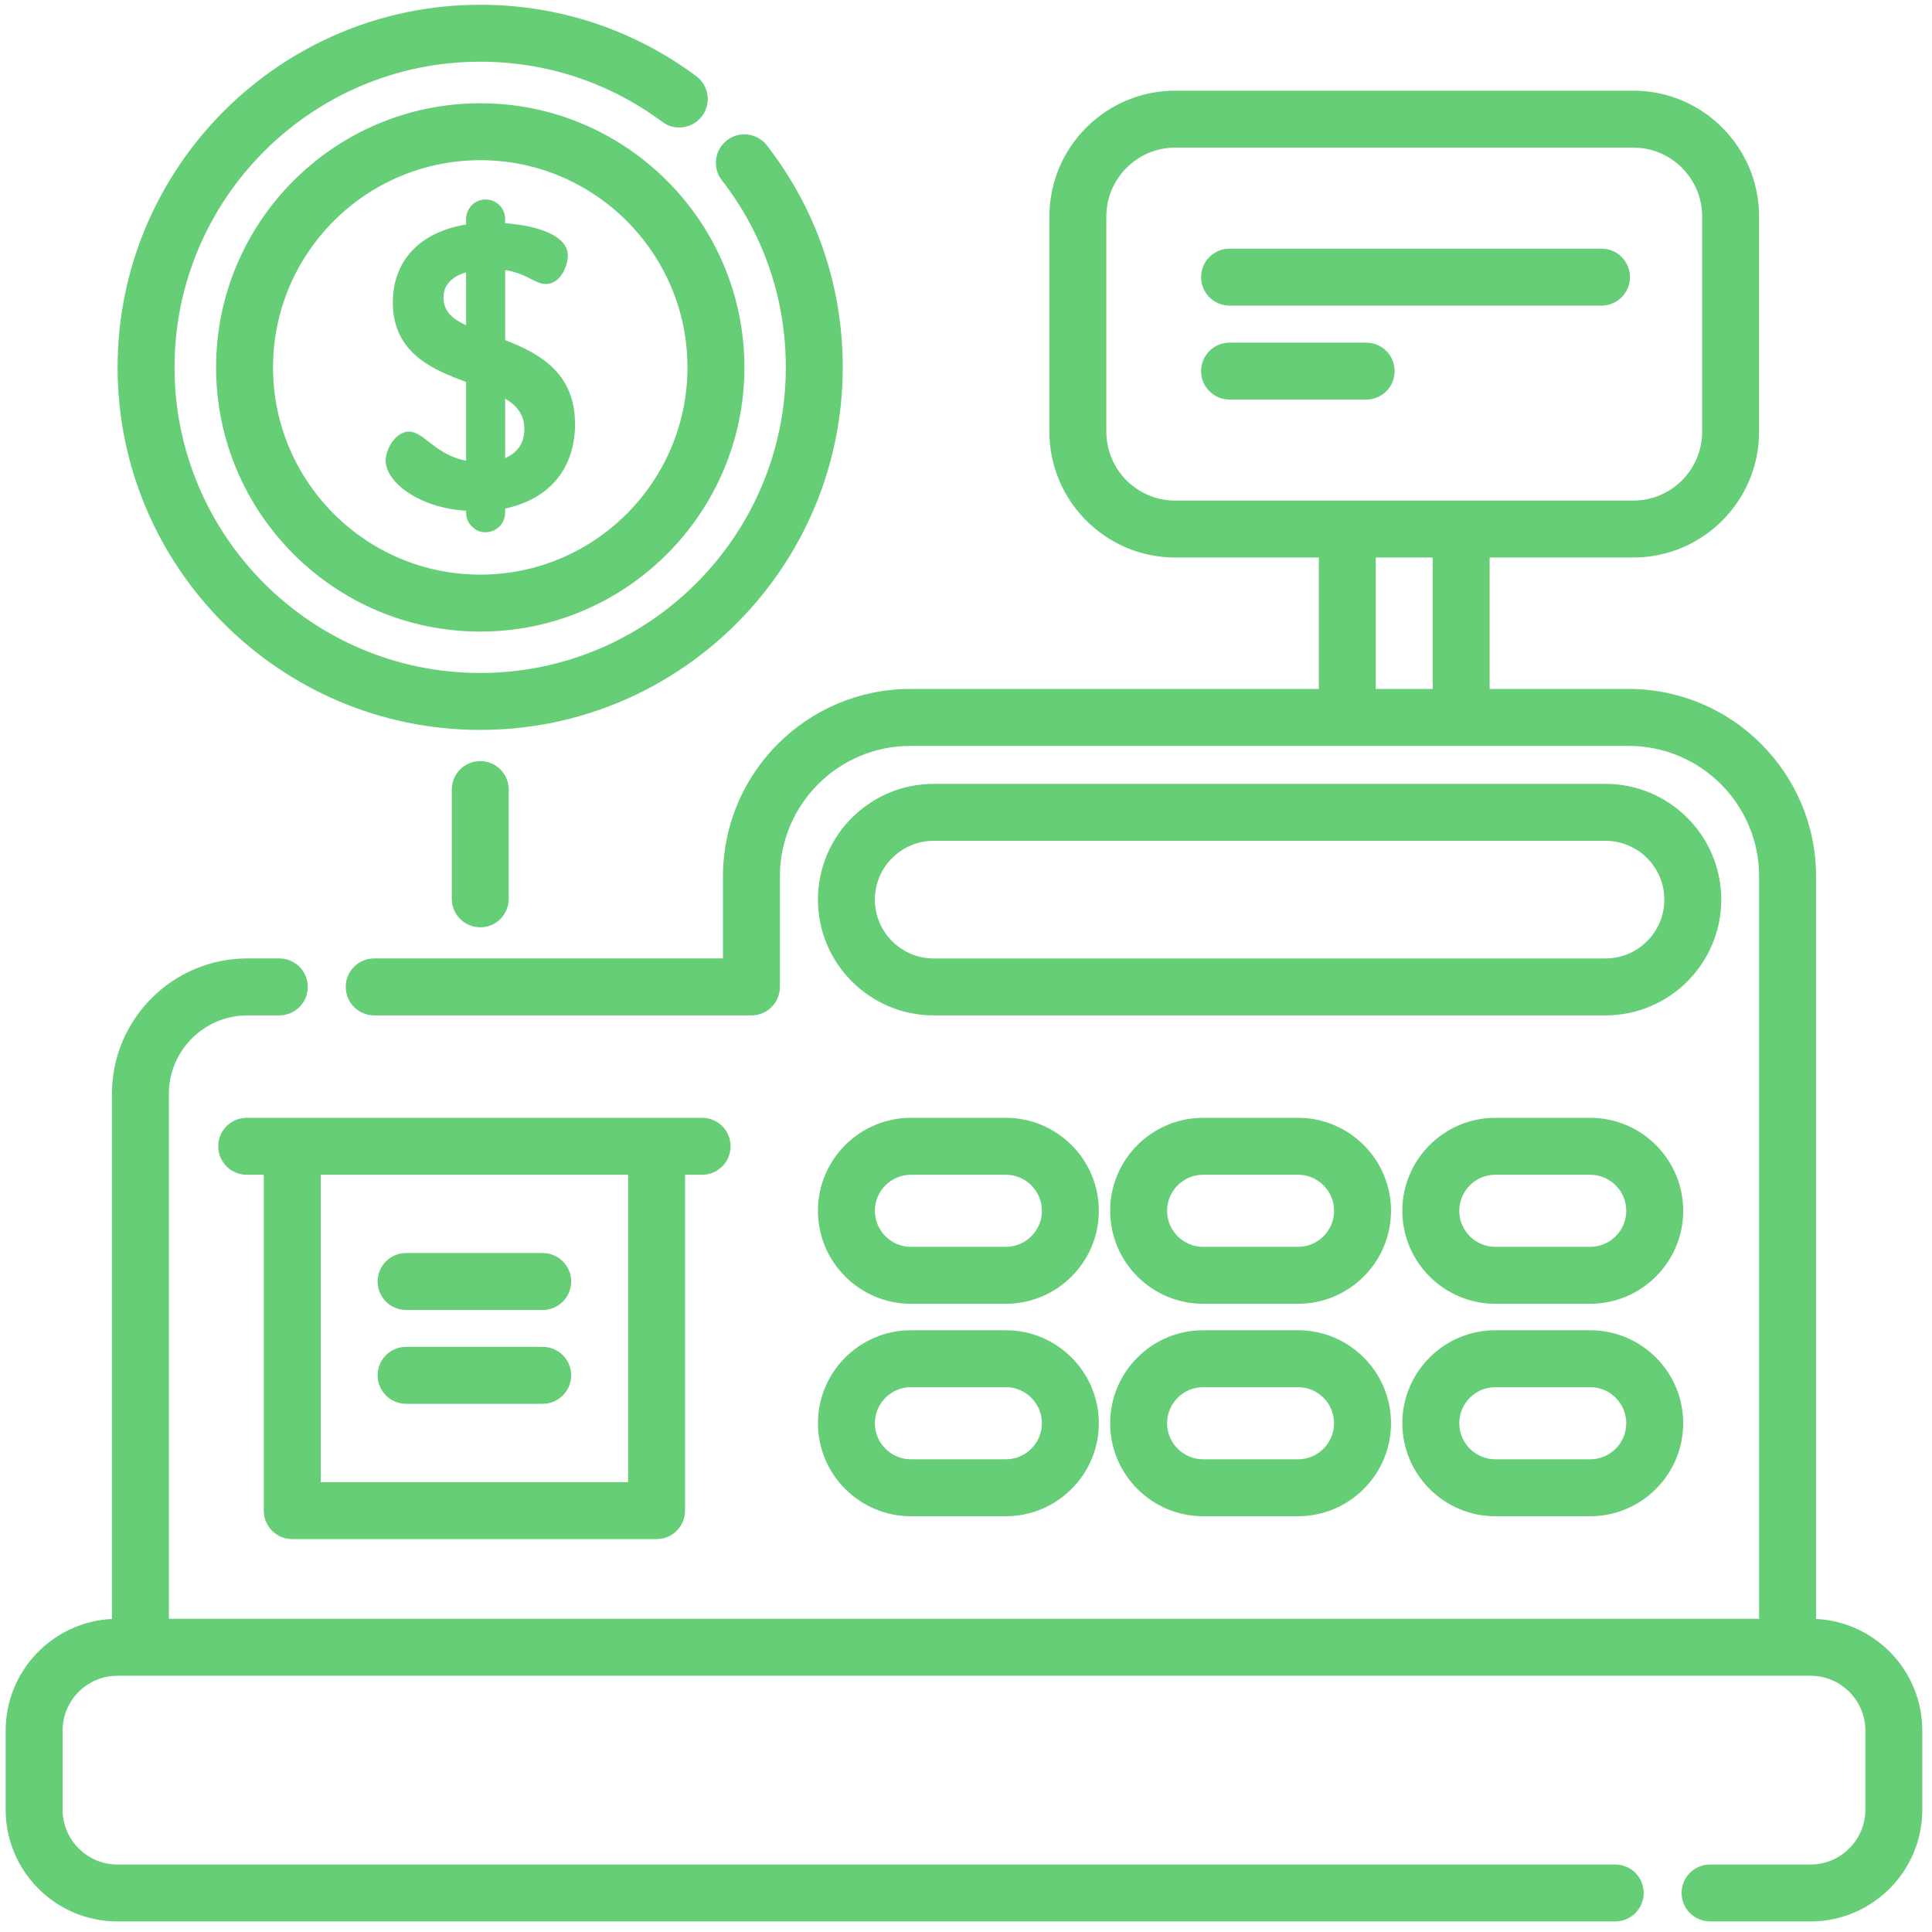 <svg width="60" height="60" viewBox="0 0 60 60" fill="none" xmlns="http://www.w3.org/2000/svg">
<path d="M14.915 3.207C10.391 3.207 6.711 6.887 6.711 11.41C6.711 15.934 10.391 19.614 14.915 19.614C19.438 19.614 23.118 15.934 23.118 11.41C23.118 6.887 19.438 3.207 14.915 3.207ZM14.915 17.846C11.366 17.846 8.479 14.959 8.479 11.41C8.479 7.862 11.366 4.975 14.915 4.975C18.463 4.975 21.35 7.862 21.35 11.41C21.35 14.959 18.463 17.846 14.915 17.846Z" fill="#66CE76"/>
<path d="M14.912 22.668C21.12 22.668 26.172 17.616 26.172 11.408C26.172 8.887 25.357 6.503 23.816 4.515C23.516 4.129 22.961 4.059 22.575 4.358C22.189 4.657 22.119 5.212 22.418 5.598C23.717 7.273 24.404 9.282 24.404 11.408C24.404 16.642 20.146 20.9 14.912 20.9C9.678 20.9 5.42 16.642 5.42 11.408C5.42 6.174 9.678 1.916 14.912 1.916C16.968 1.916 18.924 2.563 20.568 3.785C20.96 4.077 21.514 3.995 21.805 3.603C22.096 3.212 22.015 2.658 21.623 2.366C19.671 0.915 17.351 0.148 14.912 0.148C8.703 0.148 3.652 5.2 3.652 11.408C3.652 17.616 8.703 22.668 14.912 22.668Z" fill="#66CE76"/>
<path d="M15.688 10.562V8.385C16.051 8.442 16.295 8.566 16.493 8.666C16.662 8.752 16.797 8.82 16.947 8.82C17.427 8.82 17.634 8.233 17.634 7.933C17.634 7.295 16.634 6.999 15.688 6.934V6.802C15.688 6.467 15.416 6.195 15.081 6.195C14.747 6.195 14.475 6.467 14.475 6.802V6.972C13.028 7.214 12.2 8.097 12.2 9.398C12.2 10.998 13.508 11.5 14.475 11.864V14.308C13.942 14.207 13.595 13.937 13.315 13.72C13.087 13.543 12.908 13.404 12.701 13.404C12.288 13.404 11.977 13.949 11.977 14.302C11.977 14.97 13.001 15.77 14.475 15.862V15.922C14.475 16.109 14.561 16.283 14.71 16.398C14.797 16.481 14.925 16.529 15.06 16.529H15.081C15.416 16.529 15.688 16.256 15.688 15.922V15.794C17.068 15.499 17.858 14.544 17.858 13.172C17.858 11.619 16.817 10.998 15.688 10.562ZM16.284 13.334C16.284 13.752 16.078 14.059 15.688 14.227V12.379C16.1 12.623 16.284 12.919 16.284 13.334ZM14.475 8.457V10.1C14.105 9.931 13.773 9.704 13.773 9.237C13.773 8.862 14.016 8.593 14.475 8.457Z" fill="#66CE76"/>
<path d="M56.399 50.278V27.214C56.399 24.006 53.789 21.396 50.581 21.396H46.262V17.314H50.724C52.878 17.314 54.63 15.561 54.63 13.407V6.723C54.63 4.569 52.878 2.816 50.724 2.816H36.497C34.342 2.816 32.59 4.569 32.59 6.723V13.407C32.59 15.561 34.342 17.314 36.497 17.314H40.958V21.396H28.27C25.063 21.396 22.453 24.006 22.453 27.214V29.765H11.621C11.133 29.765 10.737 30.161 10.737 30.649C10.737 31.137 11.133 31.534 11.621 31.534H23.337C23.825 31.534 24.221 31.137 24.221 30.649V27.214C24.221 24.981 26.038 23.165 28.27 23.165H50.581C52.814 23.165 54.631 24.981 54.631 27.214V50.274H5.244V33.973C5.244 32.627 6.338 31.534 7.683 31.534H8.674C9.162 31.534 9.558 31.137 9.558 30.649C9.558 30.161 9.162 29.765 8.674 29.765H7.683C5.363 29.765 3.476 31.652 3.476 33.973V50.278C1.641 50.367 0.176 51.888 0.176 53.744V56.201C0.176 58.115 1.733 59.672 3.646 59.672H50.162C50.65 59.672 51.046 59.276 51.046 58.787C51.046 58.299 50.65 57.904 50.162 57.904H3.646C2.708 57.904 1.944 57.14 1.944 56.201V53.744C1.944 52.806 2.708 52.042 3.646 52.042H56.228C57.167 52.042 57.931 52.806 57.931 53.744V56.201C57.931 57.14 57.167 57.904 56.228 57.904H53.109C52.62 57.904 52.224 58.299 52.224 58.787C52.224 59.276 52.62 59.672 53.109 59.672H56.228C58.142 59.672 59.699 58.115 59.699 56.201V53.744C59.699 51.888 58.233 50.367 56.399 50.278ZM34.358 13.407V6.723C34.358 5.544 35.317 4.584 36.497 4.584H50.724C51.903 4.584 52.862 5.544 52.862 6.723V13.407C52.862 14.586 51.903 15.546 50.724 15.546H36.497C35.317 15.546 34.358 14.586 34.358 13.407ZM42.726 21.396V17.314H44.494V21.396H42.726Z" fill="#66CE76"/>
<path d="M53.455 27.939C53.455 25.956 51.842 24.344 49.86 24.344H28.997C27.015 24.344 25.402 25.956 25.402 27.939C25.402 29.921 27.015 31.534 28.997 31.534H49.86C51.842 31.534 53.455 29.921 53.455 27.939ZM49.86 29.766H28.997C27.99 29.766 27.17 28.946 27.17 27.939C27.17 26.931 27.99 26.112 28.997 26.112H49.86C50.867 26.112 51.687 26.931 51.687 27.939C51.687 28.946 50.867 29.766 49.86 29.766Z" fill="#66CE76"/>
<path d="M9.076 47.798H20.391C20.879 47.798 21.275 47.402 21.275 46.914V36.483H21.806C22.294 36.483 22.689 36.087 22.689 35.599C22.689 35.11 22.294 34.715 21.806 34.715H7.662C7.173 34.715 6.777 35.11 6.777 35.599C6.777 36.087 7.173 36.483 7.662 36.483H8.192V46.914C8.192 47.402 8.587 47.798 9.076 47.798ZM19.507 36.483V46.03H9.96V36.483H19.507Z" fill="#66CE76"/>
<path d="M12.611 40.682H16.854C17.342 40.682 17.738 40.286 17.738 39.798C17.738 39.31 17.342 38.914 16.854 38.914H12.611C12.123 38.914 11.727 39.31 11.727 39.798C11.727 40.286 12.123 40.682 12.611 40.682Z" fill="#66CE76"/>
<path d="M12.611 43.596H16.854C17.342 43.596 17.738 43.2 17.738 42.712C17.738 42.224 17.342 41.828 16.854 41.828H12.611C12.123 41.828 11.727 42.224 11.727 42.712C11.727 43.2 12.123 43.596 12.611 43.596Z" fill="#66CE76"/>
<path d="M38.185 9.491H49.736C50.224 9.491 50.62 9.095 50.62 8.607C50.62 8.119 50.224 7.723 49.736 7.723H38.185C37.696 7.723 37.301 8.119 37.301 8.607C37.301 9.095 37.696 9.491 38.185 9.491Z" fill="#66CE76"/>
<path d="M43.312 11.525C43.312 11.037 42.916 10.641 42.428 10.641H38.185C37.696 10.641 37.301 11.037 37.301 11.525C37.301 12.013 37.696 12.409 38.185 12.409H42.428C42.916 12.409 43.312 12.013 43.312 11.525Z" fill="#66CE76"/>
<path d="M14.031 24.521V27.914C14.031 28.402 14.427 28.798 14.915 28.798C15.404 28.798 15.799 28.402 15.799 27.914V24.521C15.799 24.033 15.404 23.637 14.915 23.637C14.427 23.637 14.031 24.033 14.031 24.521Z" fill="#66CE76"/>
<path d="M28.29 40.49H31.237C32.829 40.49 34.125 39.195 34.125 37.602C34.125 36.01 32.829 34.715 31.237 34.715H28.29C26.698 34.715 25.402 36.01 25.402 37.602C25.402 39.195 26.698 40.49 28.29 40.49ZM28.29 36.483H31.237C31.854 36.483 32.357 36.985 32.357 37.602C32.357 38.22 31.854 38.722 31.237 38.722H28.29C27.673 38.722 27.17 38.22 27.17 37.602C27.17 36.985 27.673 36.483 28.29 36.483Z" fill="#66CE76"/>
<path d="M40.311 34.715H37.364C35.772 34.715 34.477 36.01 34.477 37.602C34.477 39.195 35.772 40.49 37.364 40.49H40.311C41.904 40.49 43.199 39.195 43.199 37.602C43.199 36.01 41.904 34.715 40.311 34.715ZM40.311 38.722H37.364C36.747 38.722 36.245 38.22 36.245 37.602C36.245 36.985 36.747 36.483 37.364 36.483H40.311C40.929 36.483 41.431 36.985 41.431 37.602C41.431 38.22 40.929 38.722 40.311 38.722Z" fill="#66CE76"/>
<path d="M49.385 34.715H46.439C44.846 34.715 43.551 36.01 43.551 37.602C43.551 39.195 44.846 40.49 46.439 40.49H49.385C50.978 40.49 52.273 39.195 52.273 37.602C52.273 36.01 50.978 34.715 49.385 34.715ZM49.385 38.722H46.439C45.821 38.722 45.319 38.22 45.319 37.602C45.319 36.985 45.821 36.483 46.439 36.483H49.385C50.002 36.483 50.505 36.985 50.505 37.602C50.505 38.22 50.002 38.722 49.385 38.722Z" fill="#66CE76"/>
<path d="M28.29 47.088H31.237C32.829 47.088 34.125 45.792 34.125 44.2C34.125 42.608 32.829 41.312 31.237 41.312H28.29C26.698 41.312 25.402 42.608 25.402 44.2C25.402 45.792 26.698 47.088 28.29 47.088ZM28.29 43.08H31.237C31.854 43.08 32.357 43.583 32.357 44.2C32.357 44.818 31.854 45.32 31.237 45.32H28.29C27.673 45.32 27.17 44.818 27.17 44.2C27.17 43.583 27.673 43.08 28.29 43.08Z" fill="#66CE76"/>
<path d="M40.311 41.312H37.364C35.772 41.312 34.477 42.608 34.477 44.2C34.477 45.792 35.772 47.088 37.364 47.088H40.311C41.904 47.088 43.199 45.792 43.199 44.2C43.199 42.608 41.904 41.312 40.311 41.312ZM40.311 45.32H37.364C36.747 45.32 36.245 44.818 36.245 44.2C36.245 43.583 36.747 43.08 37.364 43.08H40.311C40.929 43.08 41.431 43.583 41.431 44.2C41.431 44.818 40.929 45.32 40.311 45.32Z" fill="#66CE76"/>
<path d="M49.385 41.312H46.439C44.846 41.312 43.551 42.608 43.551 44.2C43.551 45.792 44.846 47.088 46.439 47.088H49.385C50.978 47.088 52.273 45.792 52.273 44.2C52.273 42.608 50.978 41.312 49.385 41.312ZM49.385 45.32H46.439C45.821 45.32 45.319 44.818 45.319 44.2C45.319 43.583 45.821 43.08 46.439 43.08H49.385C50.002 43.08 50.505 43.583 50.505 44.2C50.505 44.818 50.002 45.32 49.385 45.32Z" fill="#66CE76"/>
</svg>
